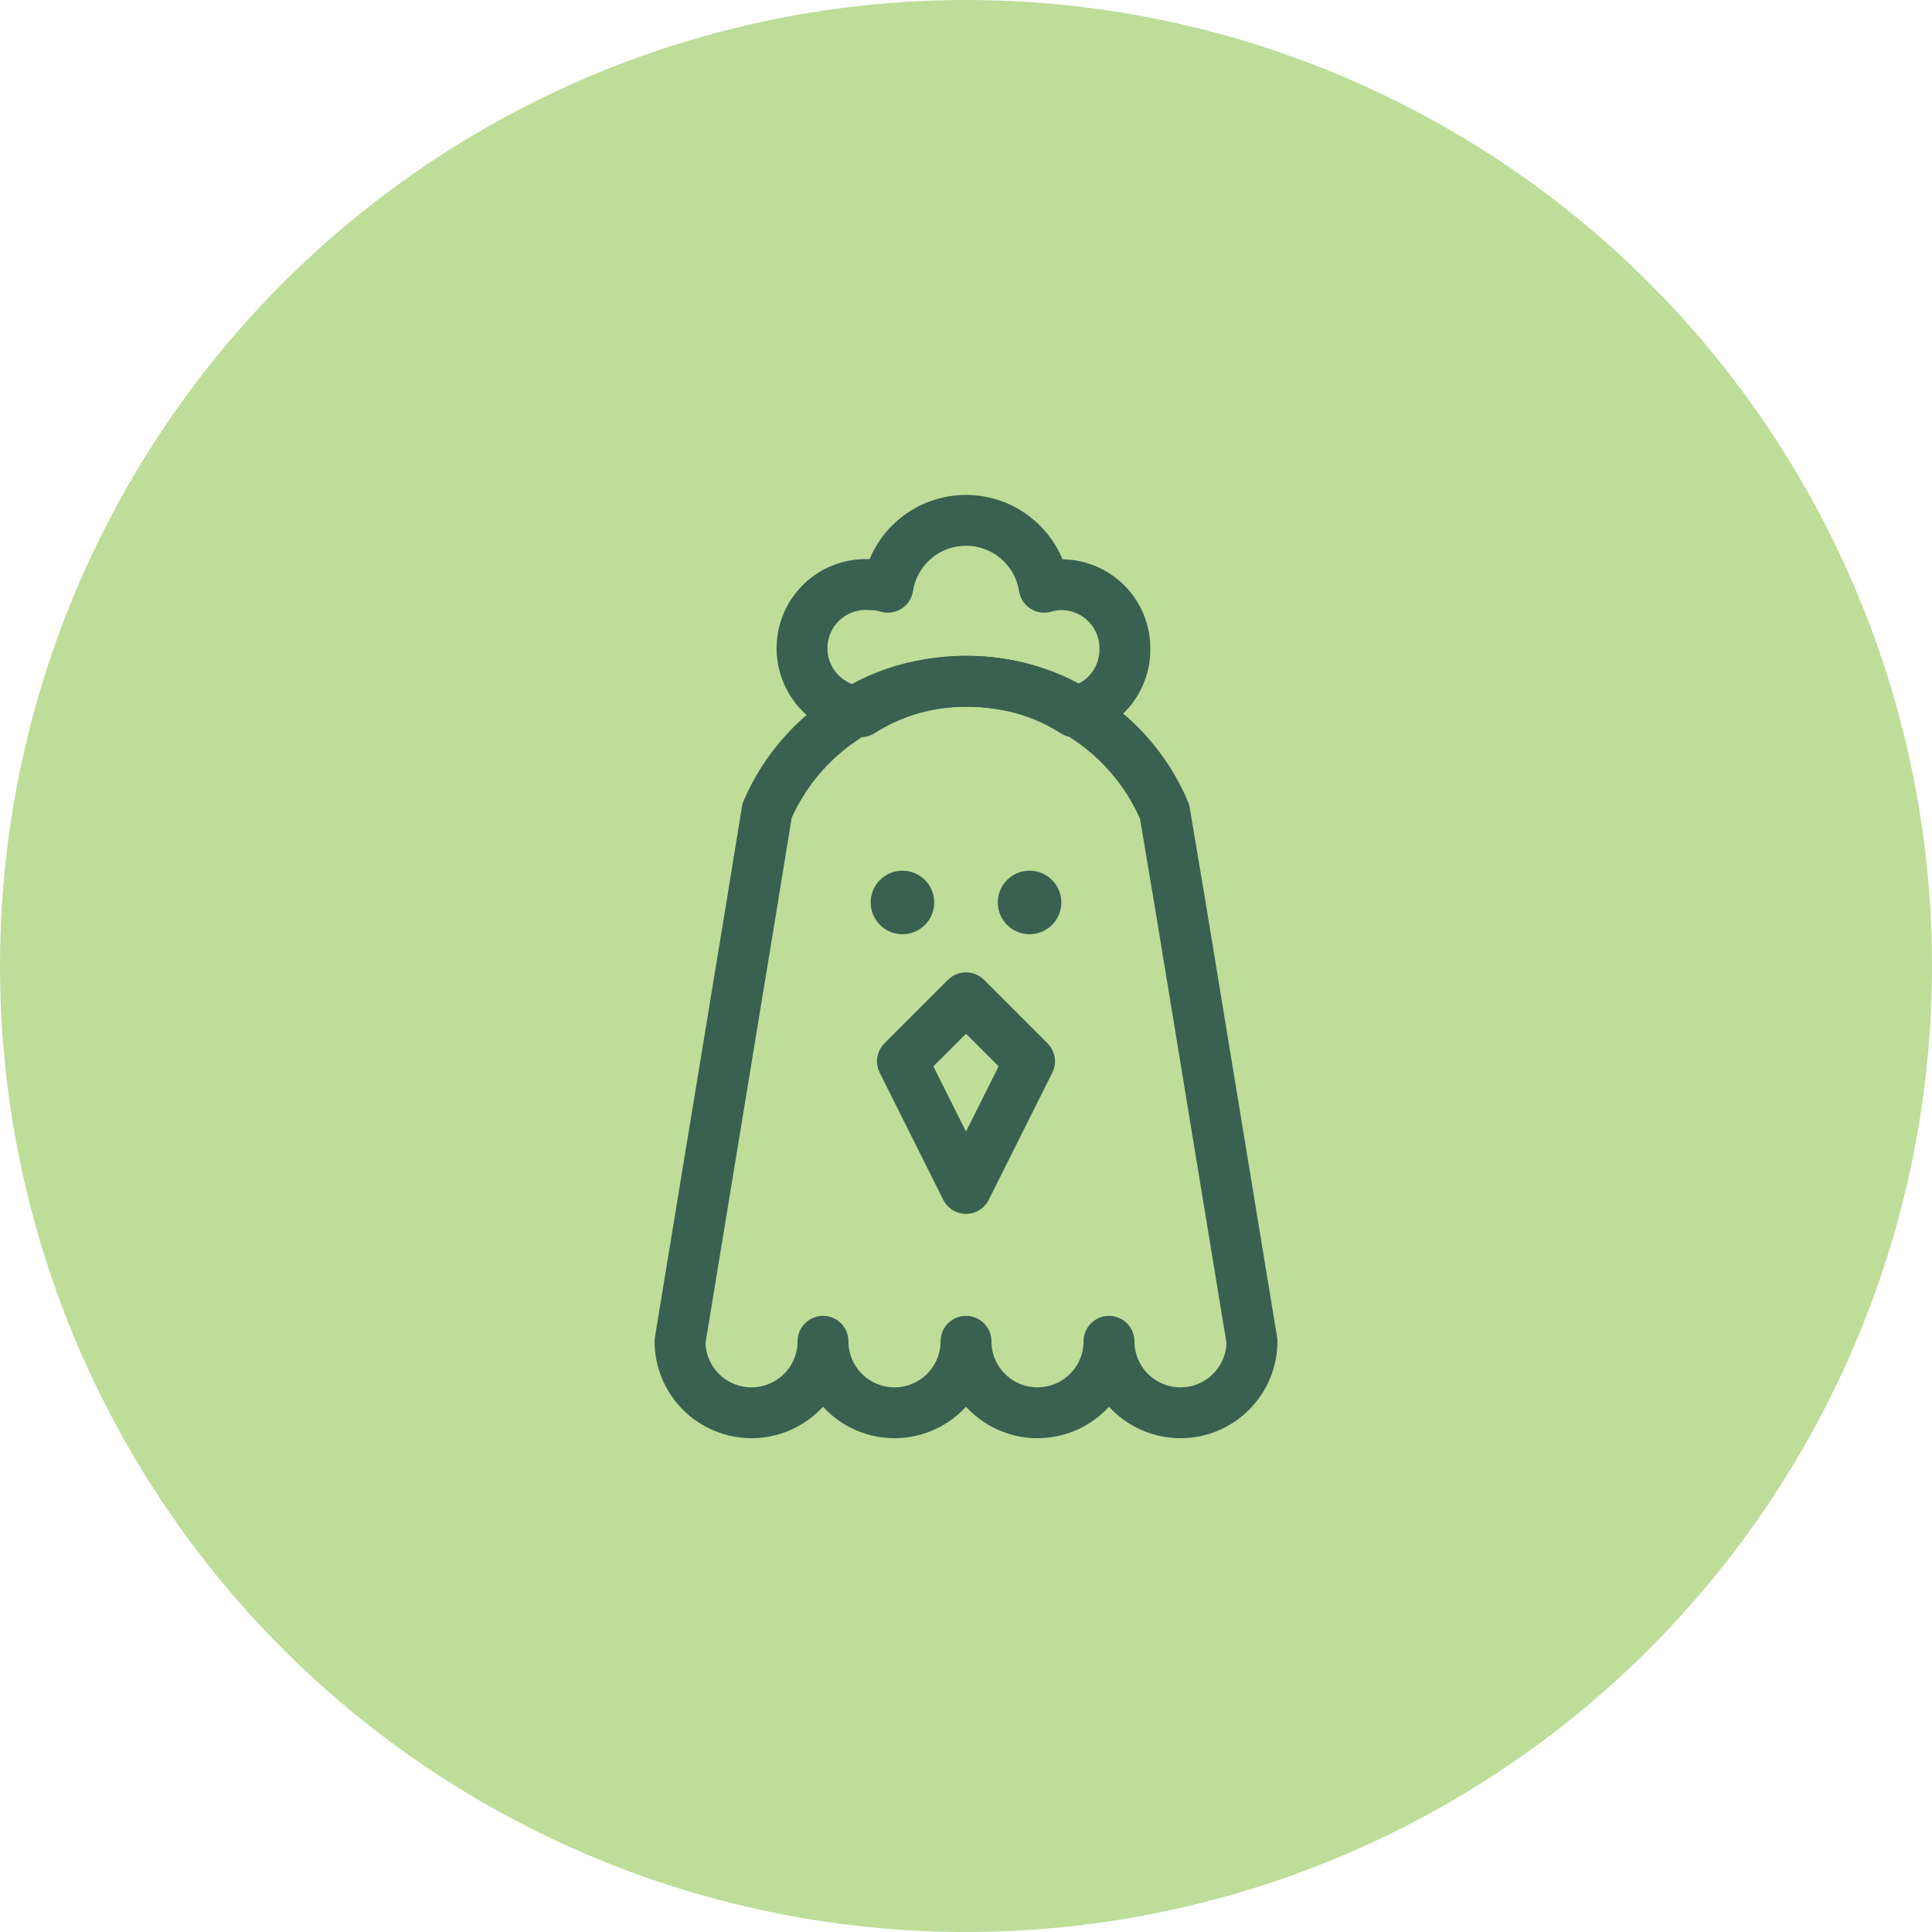 <svg width="76" height="76" viewBox="0 0 76 76" fill="none" xmlns="http://www.w3.org/2000/svg">
<circle cx="38" cy="38" r="38" fill="#BDDD99"/>
<path d="M49.25 52.763C49.25 53.508 48.954 54.224 48.426 54.751C47.899 55.279 47.183 55.575 46.438 55.575C45.692 55.575 44.976 55.279 44.449 54.751C43.921 54.224 43.625 53.508 43.625 52.763C43.625 53.508 43.329 54.224 42.801 54.751C42.274 55.279 41.558 55.575 40.812 55.575C40.067 55.575 39.351 55.279 38.824 54.751C38.296 54.224 38 53.508 38 52.763C38 53.508 37.704 54.224 37.176 54.751C36.649 55.279 35.933 55.575 35.188 55.575C34.442 55.575 33.726 55.279 33.199 54.751C32.671 54.224 32.375 53.508 32.375 52.763C32.375 53.508 32.079 54.224 31.551 54.751C31.024 55.279 30.308 55.575 29.562 55.575C28.817 55.575 28.101 55.279 27.574 54.751C27.046 54.224 26.75 53.508 26.75 52.763L29.587 35.5L30.175 31.887C30.878 30.255 32.088 28.892 33.625 28V28C34.427 27.503 35.312 27.156 36.237 26.975C37.392 26.742 38.583 26.742 39.737 26.975C40.667 27.155 41.557 27.502 42.362 28V28C43.906 28.902 45.116 30.279 45.812 31.925L46.413 35.5L49.25 52.763Z" stroke="#396051" stroke-width="2" stroke-linecap="round" stroke-linejoin="round"/>
<path d="M35.5 36.75C36.19 36.75 36.75 36.19 36.75 35.5C36.75 34.81 36.19 34.25 35.5 34.25C34.81 34.25 34.25 34.81 34.25 35.5C34.25 36.19 34.81 36.75 35.5 36.75Z" fill="#396051"/>
<path d="M40.5 36.75C41.19 36.75 41.75 36.19 41.75 35.5C41.75 34.81 41.19 34.25 40.5 34.25C39.81 34.25 39.25 34.81 39.25 35.5C39.25 36.19 39.81 36.75 40.5 36.75Z" fill="#396051"/>
<path d="M38 39.25L35.5 41.75L38 46.75L40.5 41.75L38 39.25Z" stroke="#396051" stroke-width="2" stroke-linecap="round" stroke-linejoin="round"/>
<path d="M44.25 25.5C44.262 26.083 44.071 26.652 43.708 27.109C43.344 27.565 42.833 27.881 42.263 28V28C41.497 27.512 40.651 27.164 39.763 26.975C38.641 26.742 37.484 26.742 36.362 26.975C35.475 27.164 34.628 27.512 33.862 28V28C33.2 27.949 32.584 27.636 32.151 27.131C31.719 26.626 31.505 25.969 31.556 25.306C31.608 24.643 31.92 24.028 32.425 23.595C32.931 23.163 33.587 22.949 34.25 23C34.479 23.001 34.706 23.035 34.925 23.1C35.04 22.367 35.413 21.699 35.977 21.217C36.54 20.734 37.258 20.469 38 20.469C38.742 20.469 39.46 20.734 40.023 21.217C40.587 21.699 40.96 22.367 41.075 23.1C41.294 23.035 41.521 23.001 41.75 23C42.413 23 43.049 23.263 43.518 23.732C43.987 24.201 44.25 24.837 44.25 25.5Z" stroke="#396051" stroke-width="2" stroke-linecap="round" stroke-linejoin="round"/>
</svg>
